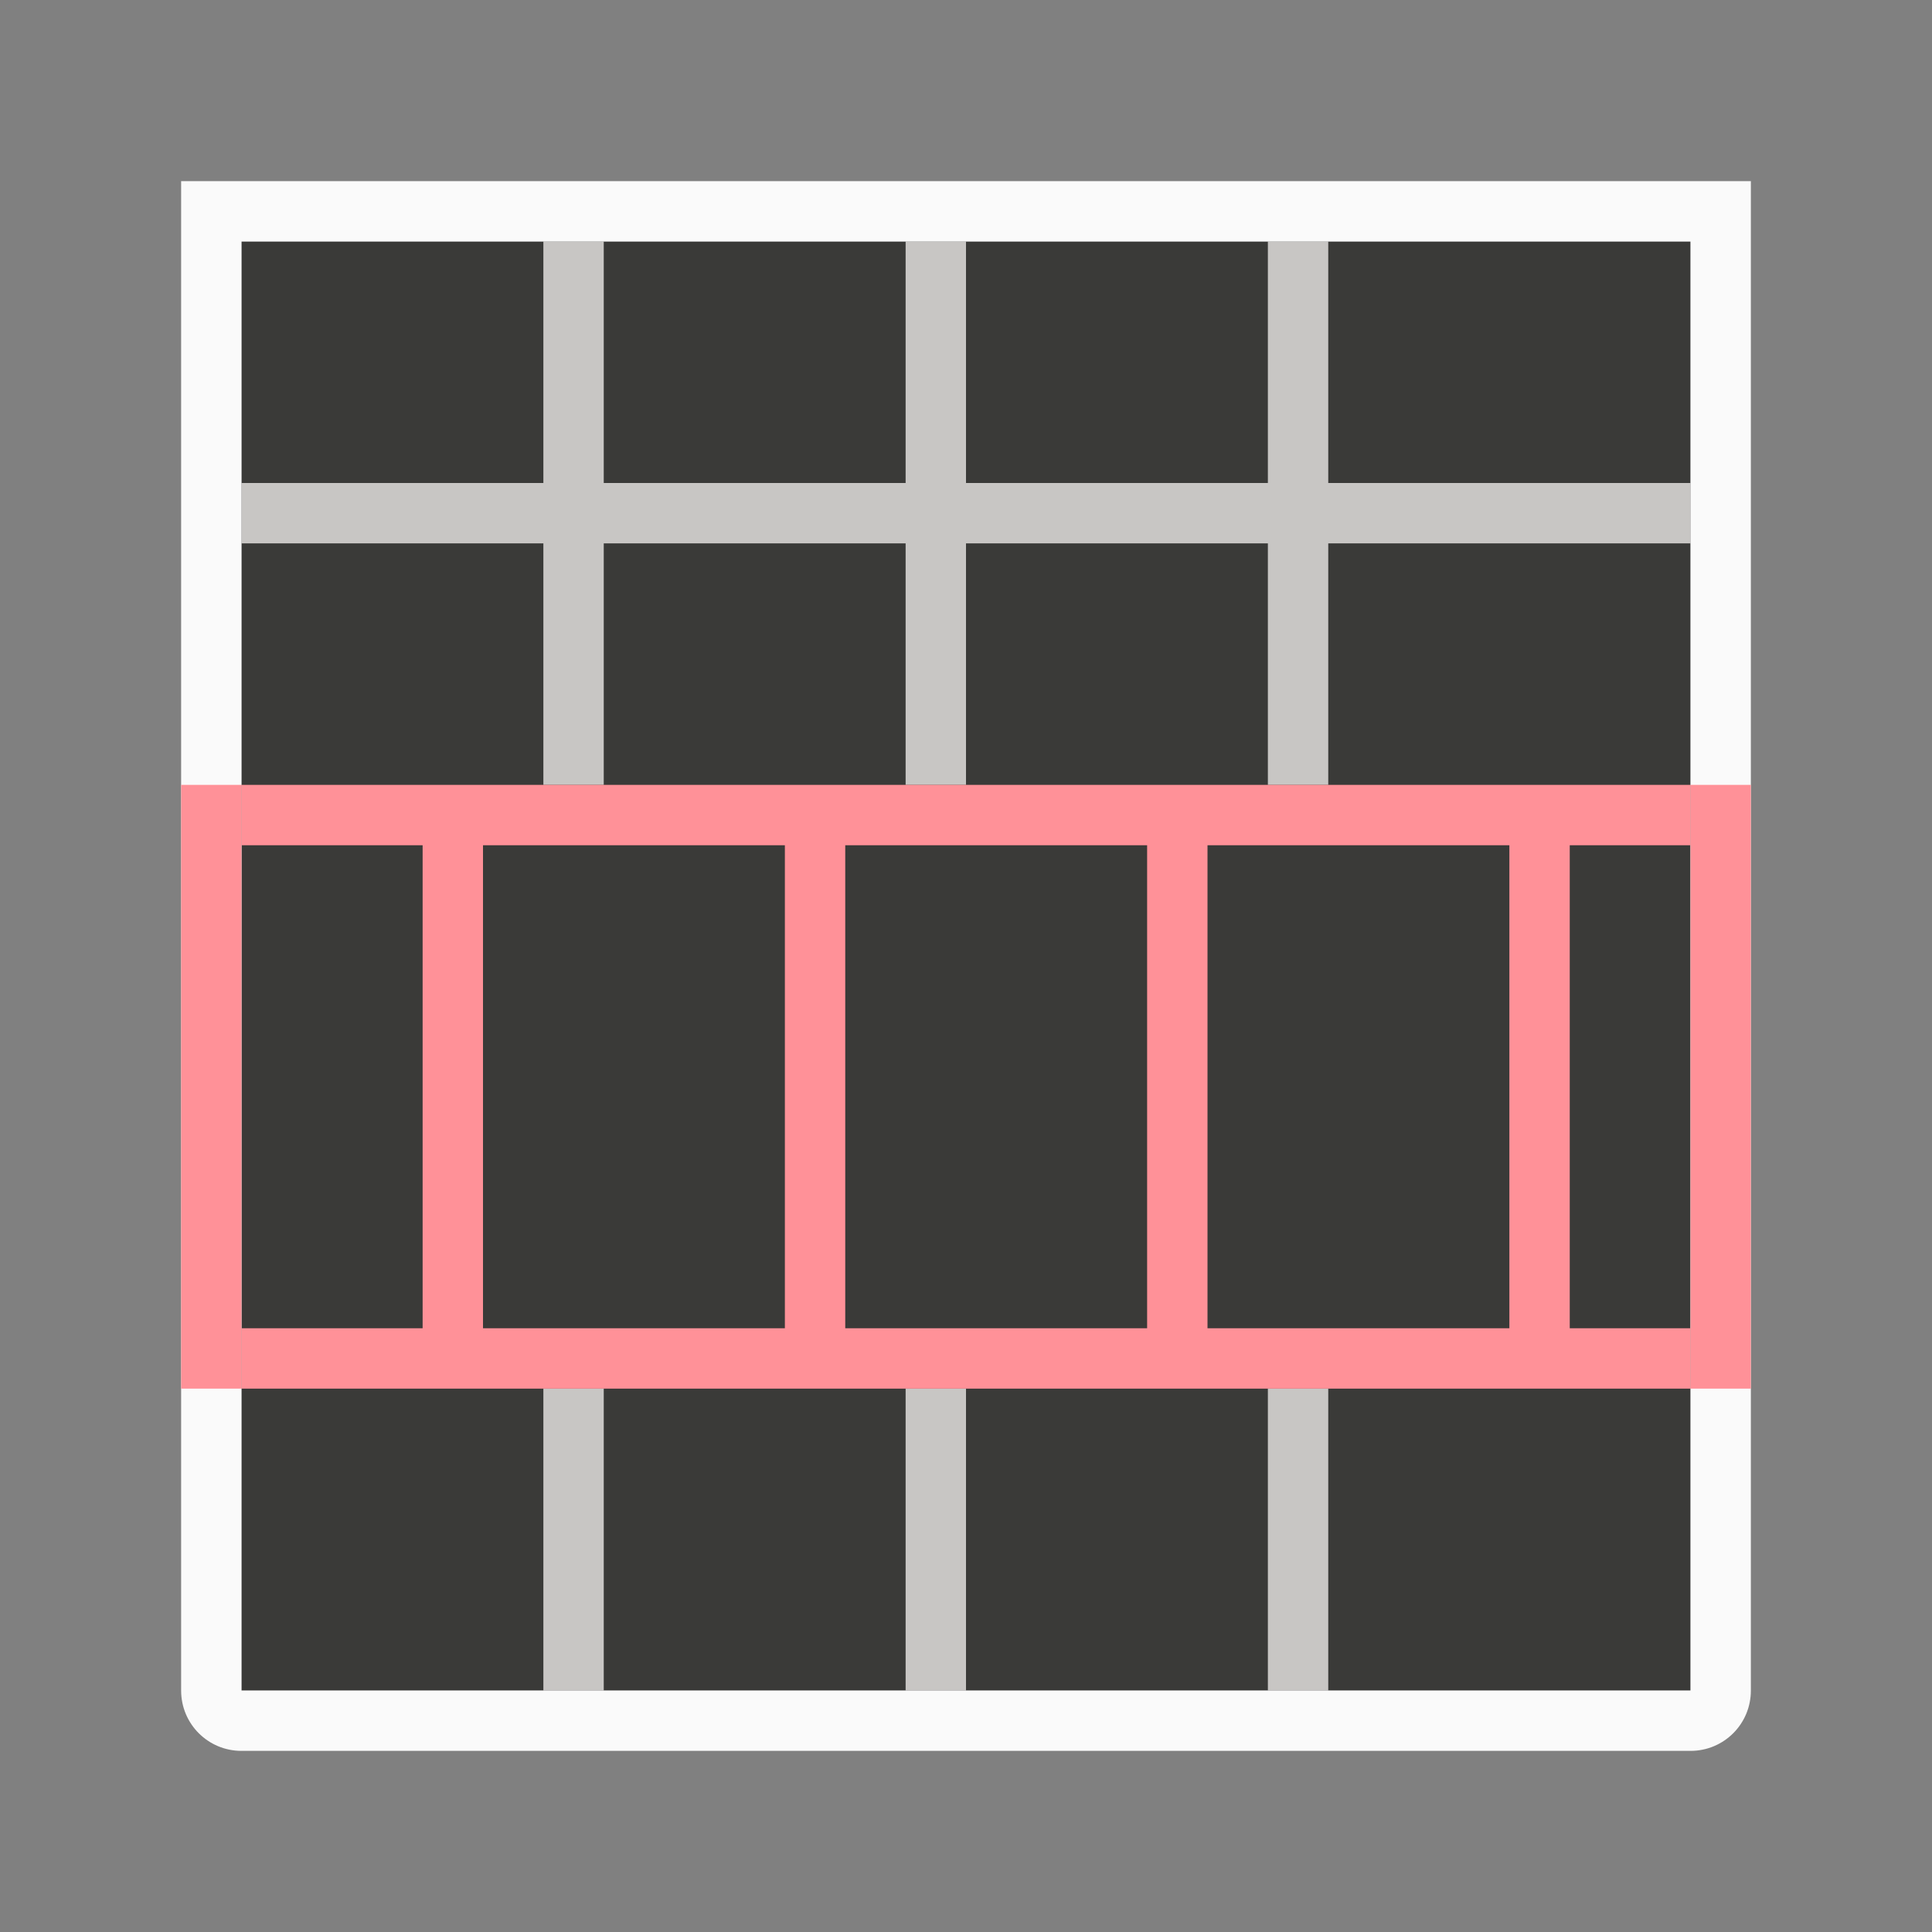 <svg height="32" viewBox="0 0 32 32" width="32" xmlns="http://www.w3.org/2000/svg"><rect x="0" y="0" width="32" height="32" fill="#808080" stroke="none"/><path d="m4 4h24v24h-24z" fill="#3a3a38"/><path d="m9 4v4h-5v1h5v2.252 1.748h1v-.338-3.662h5v4h1v-4h5v4h1v-4h6v-1h-6v-4h-1v4h-5v-4h-1v4h-5v-4zm0 19v2 3h1v-4.637-.363zm6 0v5h1v-5zm6 0v5h1v-5z" fill="#c8c6c4"/><path d="m3 3v1 5 6.191 6.842 5.967c0 .554.446 1 1 1h24c.554 0 1-.446 1-1v-6-1.16-5.699-1-5.141-5-1h-1-24zm1 1h5 1 5 1 5 1 6v4 1 4 1 .141 7.699.16 1 5h-6-1-5-1-5-1-5v-5-10-4-1z" fill="#fafafa"/><g fill="#ff9198"><path d="m4 13v1h3v8h-3v1h24v-1h-2v-8h2v-1zm4 1h5v8h-5zm6 0h5v8h-5zm6 0h5v8h-5z"/><path d="m3 13v10h1v-10zm25 0v10h1v-10z"/></g></svg>
